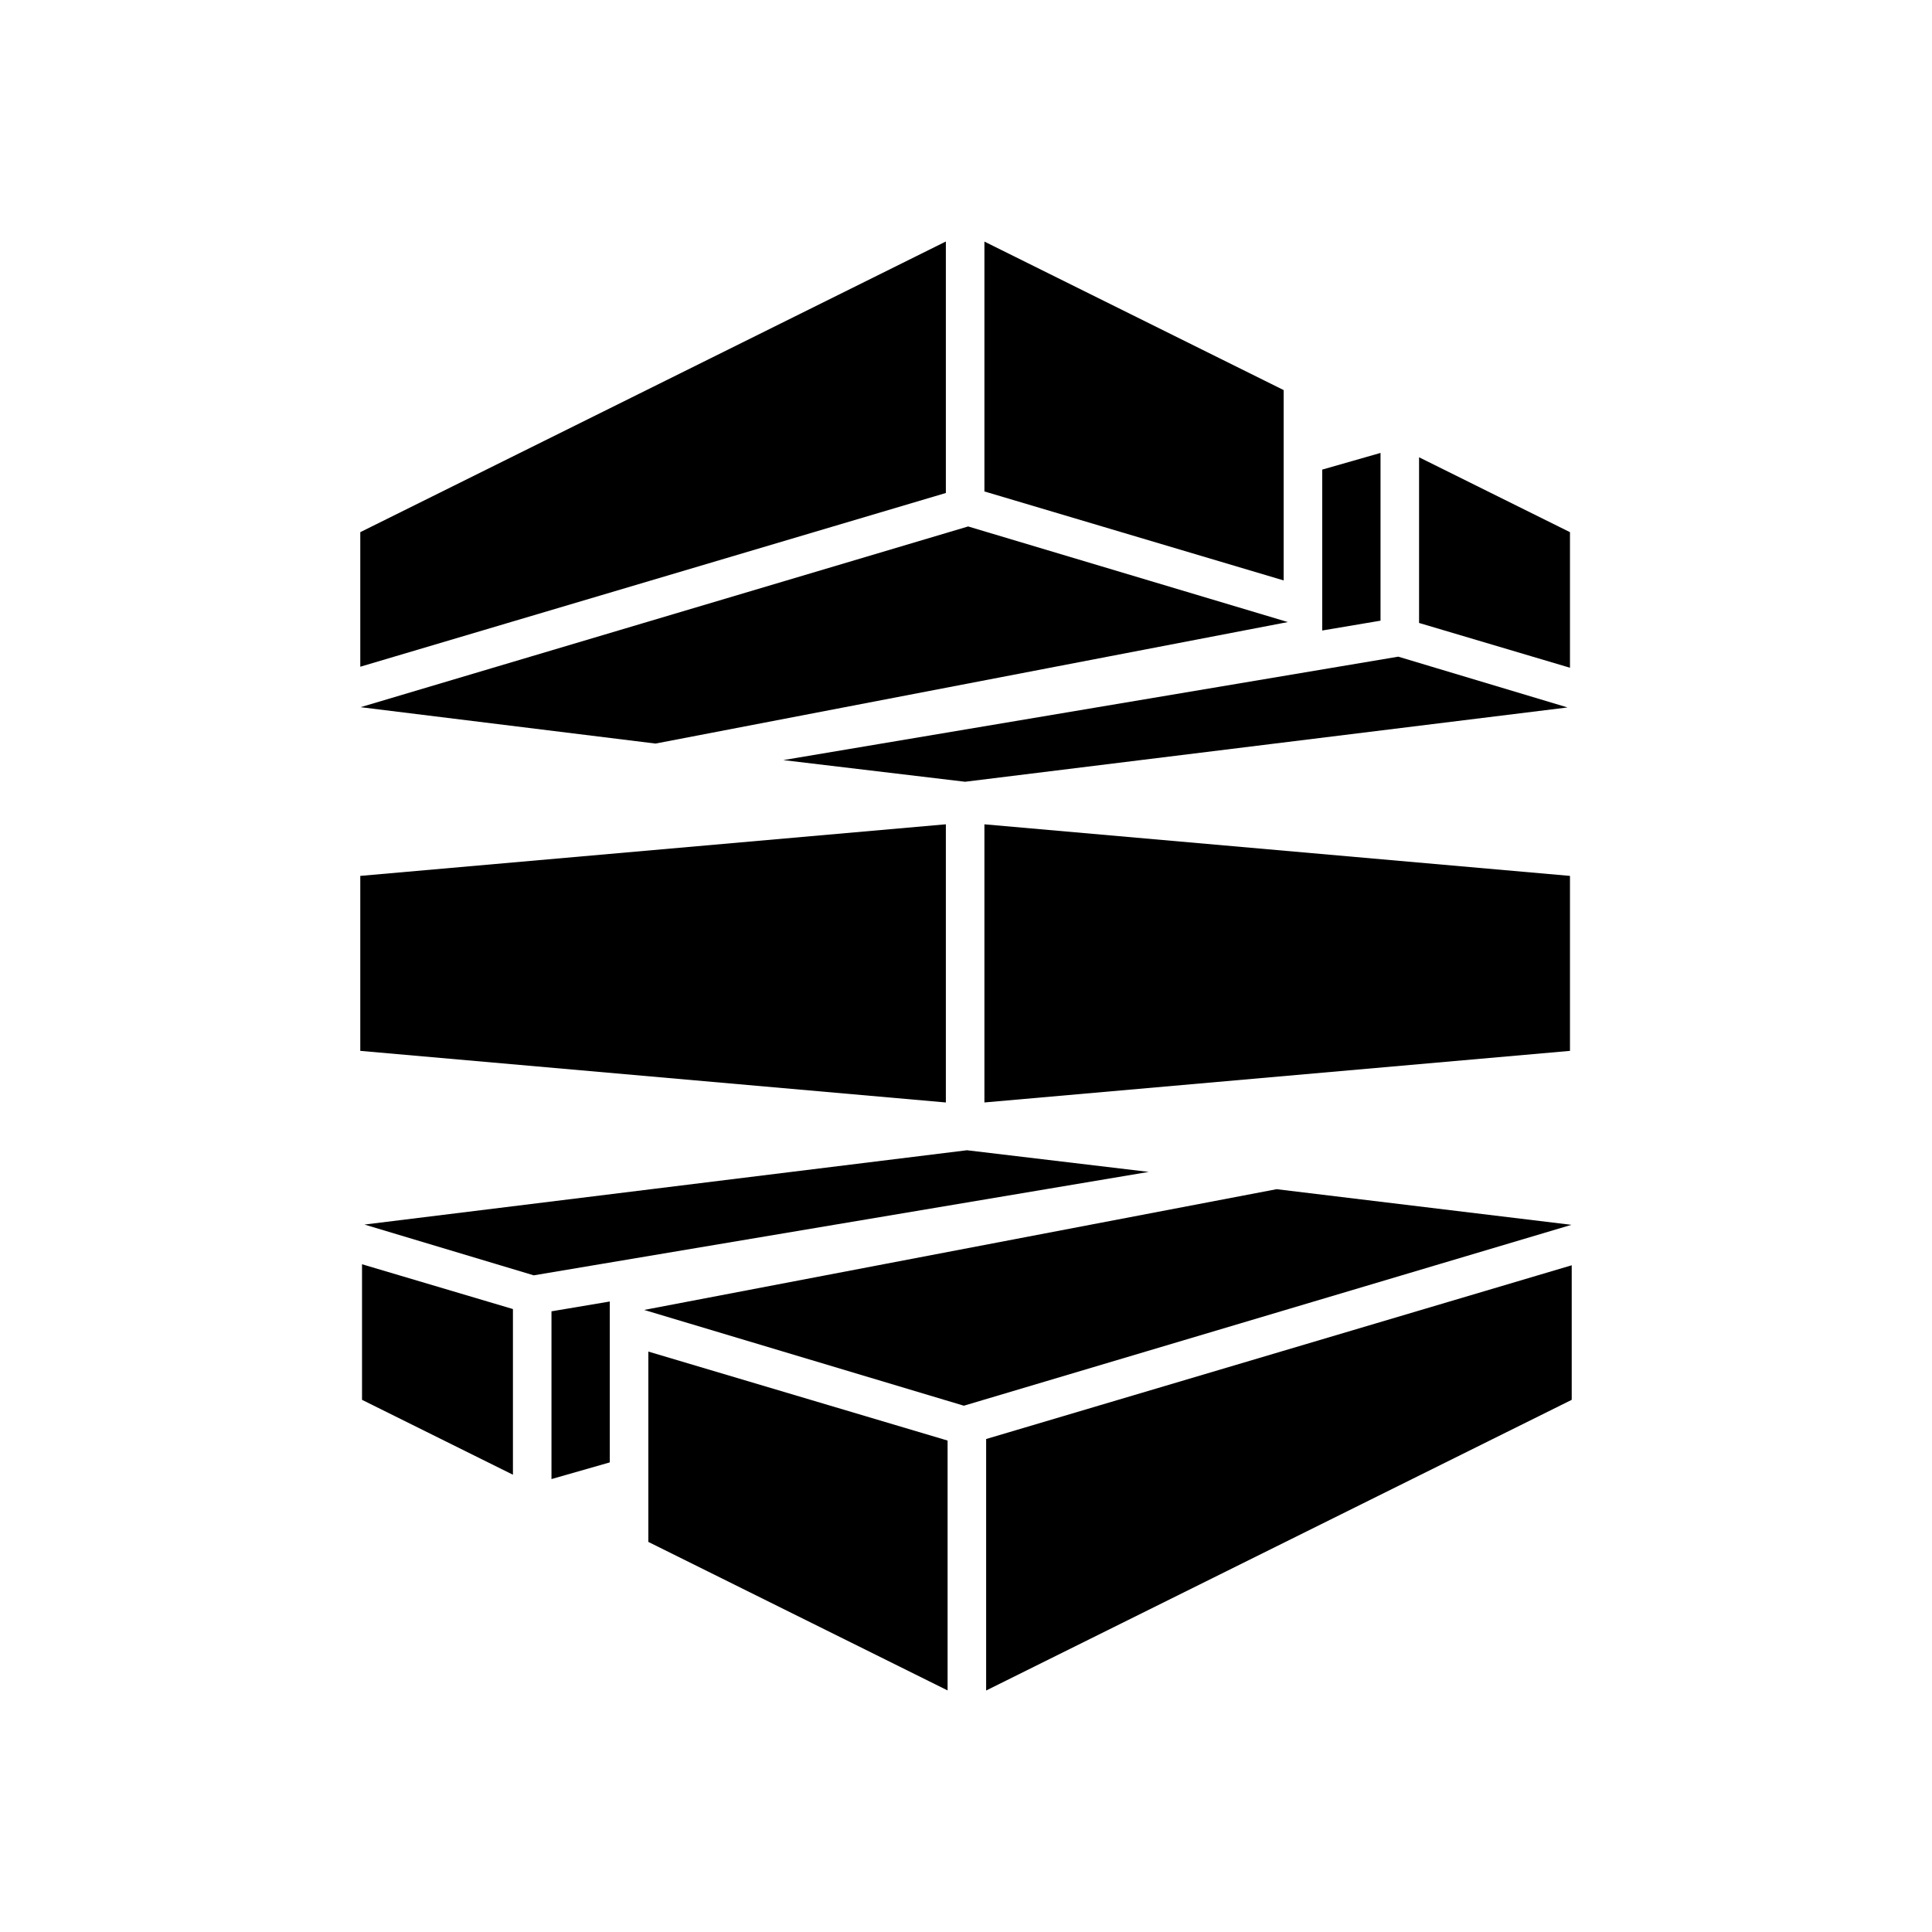 <svg xmlns="http://www.w3.org/2000/svg" viewBox="0 0 512 512"><path d="M416.06 176.959V141.03l-39.992-19.846v43.904zM370.53 174.027l-162.957 27.407 48.176 5.738 159.66-19.691-44.878-13.465zM95.556 187.41l78.163 9.643 167.572-32.2-84.723-25.337zM350.4 167.09l15.452-2.604v-44.455l-15.452 4.422zM340.183 153.819v-50.443L260.88 64.021v66.216zM250.662 64L95.478 141.03v35.66l155.184-46.043zM416.06 278.491v-46.37l-155.181-13.67v73.711zM95.478 232.121v46.37l155.184 13.675v-73.72zM161.6 344.911l-15.452 2.603v44.455l15.452-4.422zM255.433 372.528l-84.724-25.381 167.603-32 78.132 9.443zM416.522 335.31l-155.184 46.044V448l155.184-77.03zM171.817 358.181v50.443l79.304 39.356v-66.217zM141.47 337.973l162.957-27.406-48.176-5.739-159.66 19.691 44.878 13.465zM95.94 335.041v35.929l39.992 19.846v-43.904z"/></svg>